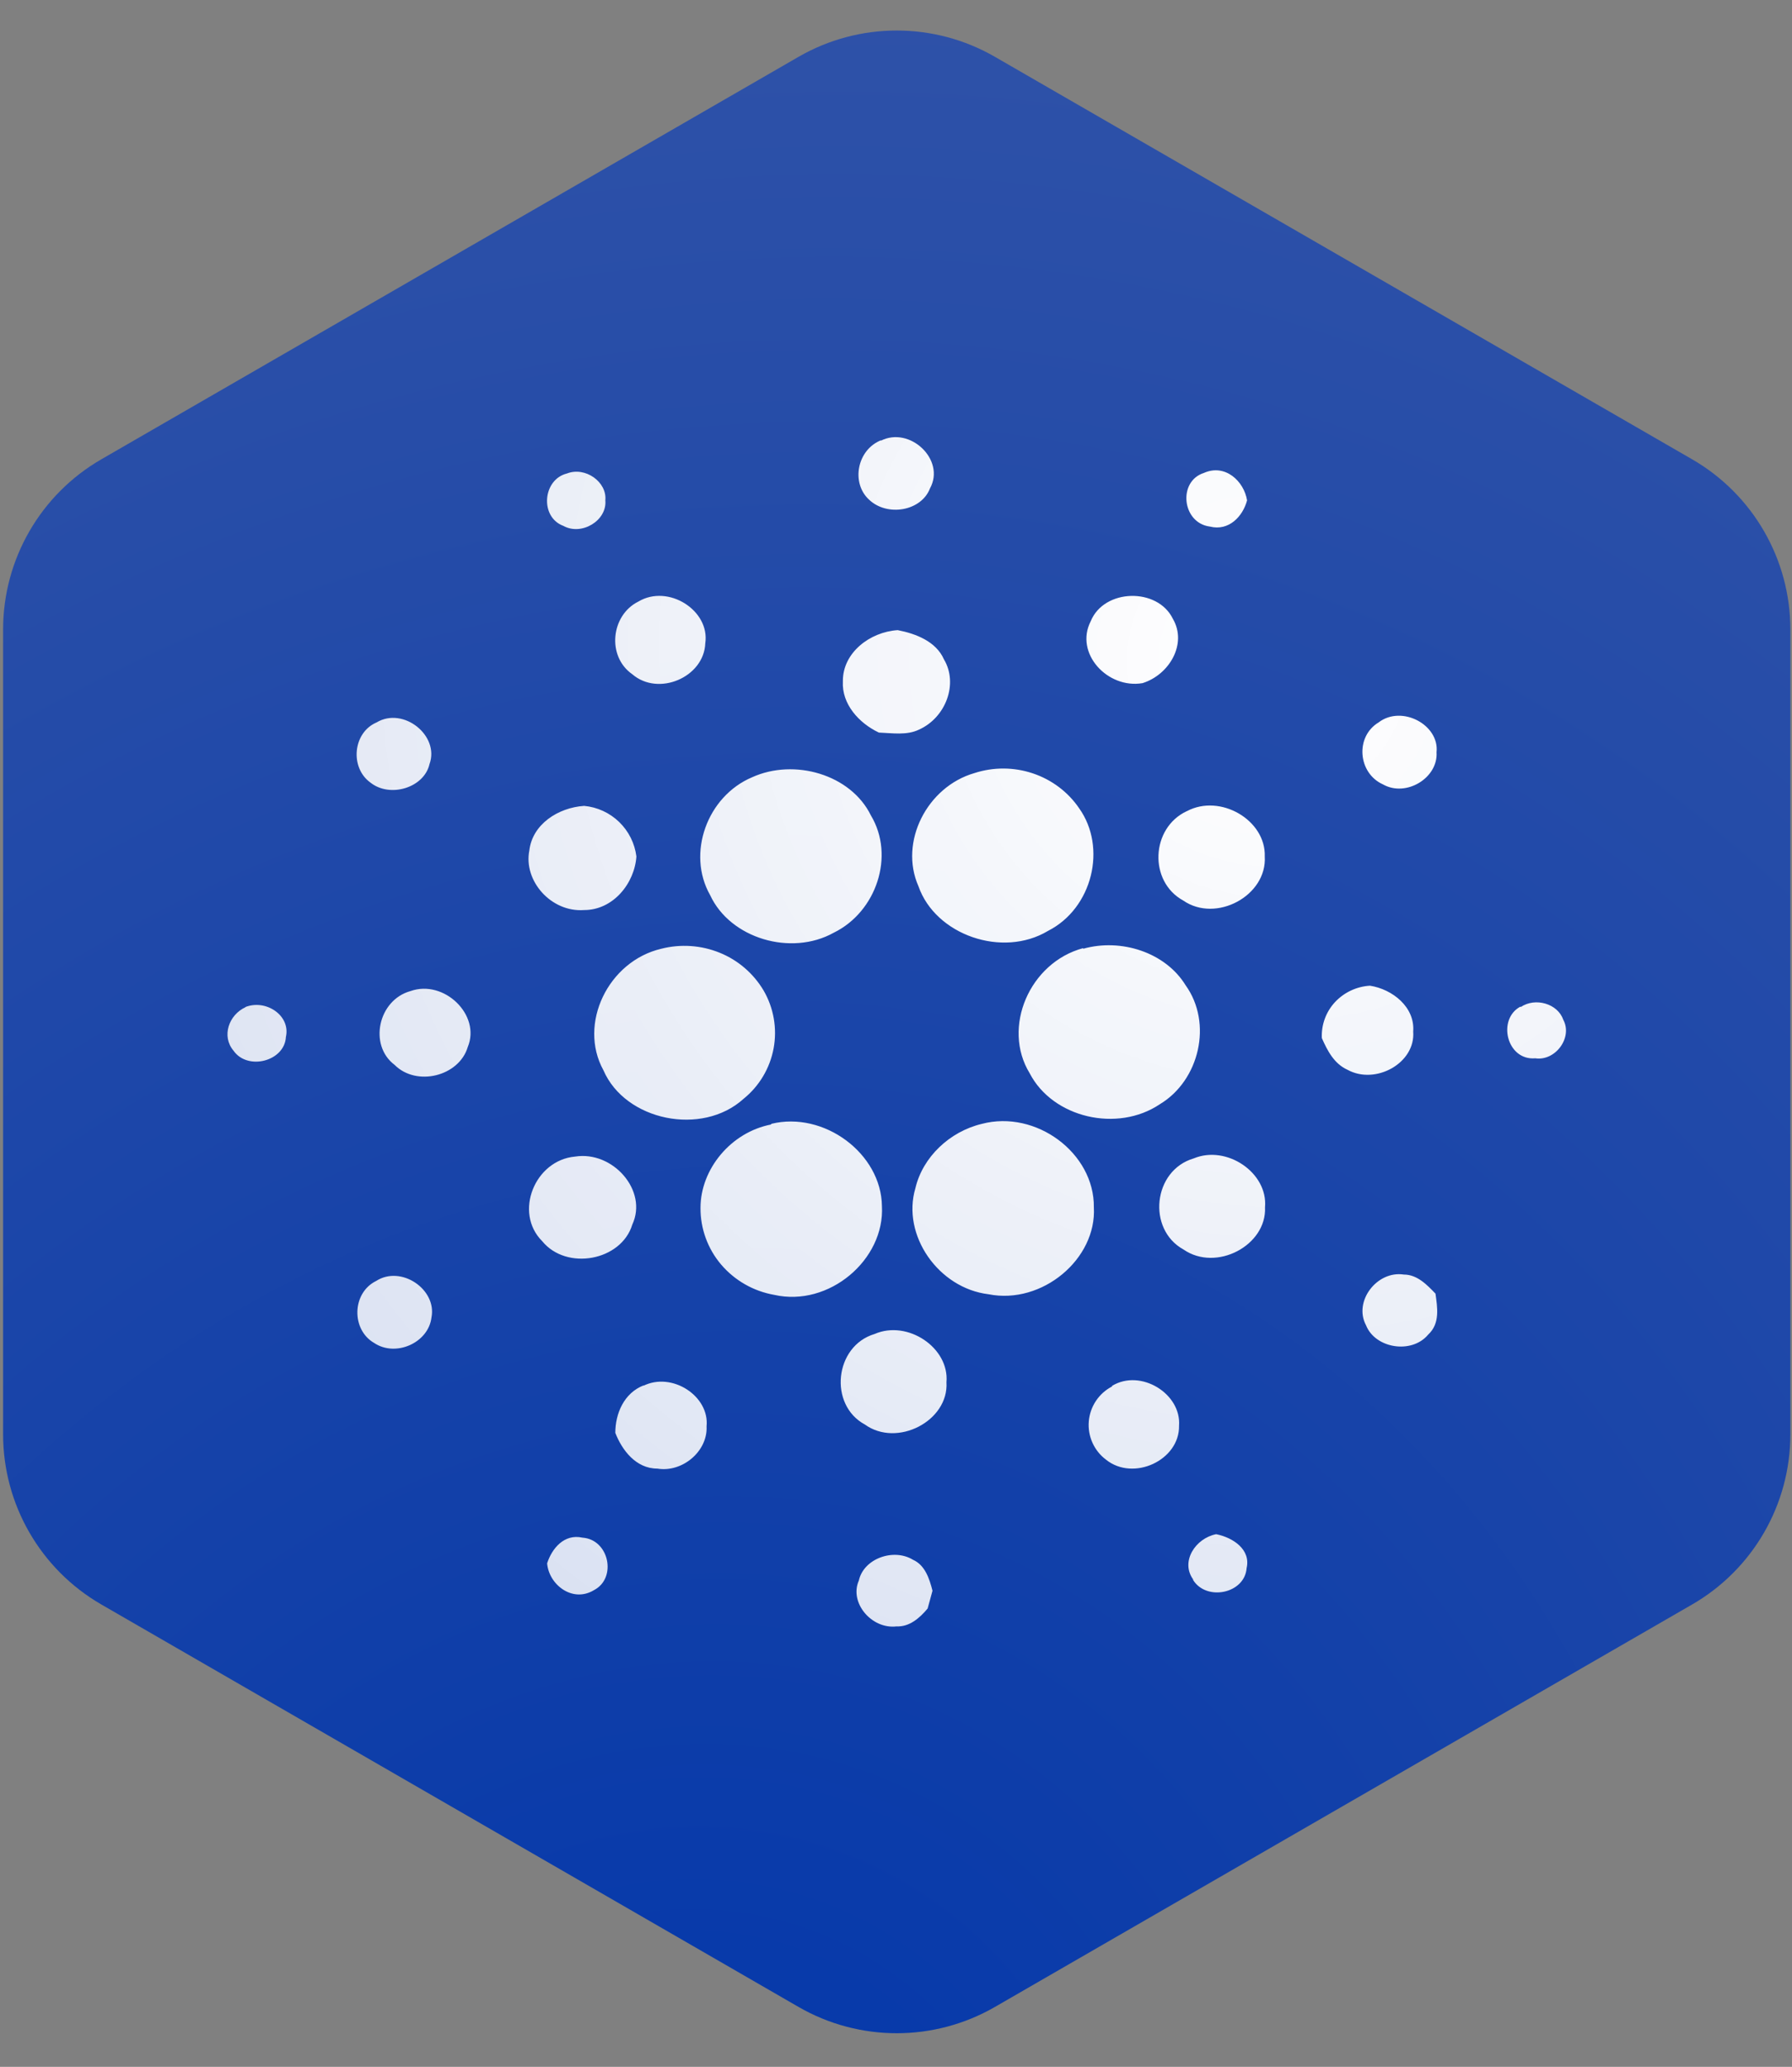 <svg width="456" height="526" viewBox="0 0 456 526" fill="none" xmlns="http://www.w3.org/2000/svg">
<rect x="0" y="0" width="456" height="526" fill="#808080" stroke="none"/>
<path d="M203.188 14.469C218.658 5.537 237.717 5.537 253.187 14.469L430.584 116.889C446.054 125.82 455.584 142.327 455.584 160.19V365.034C455.584 382.898 446.054 399.405 430.583 408.336L253.186 510.75C237.717 519.68 218.658 519.68 203.189 510.75L25.792 408.336C10.322 399.405 0.791 382.898 0.791 365.034V160.19C0.791 142.327 10.321 125.82 25.791 116.889L203.188 14.469Z" fill="url(#paint0_radial_734_209)"/>
<path d="M224.107 112.175C231.524 108.378 240.664 117.032 236.646 124.295C234.46 130.057 225.807 131.58 221.149 127.165C216.513 122.926 218.058 114.449 224.239 112.021L224.107 112.175ZM144.28 120.498C148.916 118.688 154.501 122.639 154.038 127.341C154.501 132.485 147.989 136.414 143.353 133.832C137.304 131.58 138.077 122.021 144.28 120.498ZM307.863 134.008C300.754 133.081 299.672 122.485 306.339 120.365C311.77 117.937 316.561 122.485 317.333 127.341C316.251 131.425 312.697 135.222 307.885 134.008M162.427 153.104C170.021 148.556 180.705 155.356 179.469 163.7C179.16 172.354 167.548 177.343 160.881 171.581C154.369 167.034 155.451 156.57 162.427 153.104ZM277.552 158.093C280.952 149.77 294.573 149.461 298.458 157.497C302.167 163.855 297.531 171.736 290.732 173.855C281.879 175.378 273.358 166.283 277.552 158.093ZM214.482 173.259C214.482 166.129 221.303 160.83 228.434 160.367C233.07 161.272 238.191 163.237 240.2 167.806C243.909 174.01 240.664 182.641 233.842 185.688C230.752 187.189 227.043 186.571 223.643 186.438C218.521 184.01 214.173 179.153 214.482 173.414V173.259ZM95.824 183.856C102.623 179.772 111.939 187.211 109.29 194.474C107.899 200.523 99.223 203.106 94.278 199.176C88.98 195.379 89.775 186.438 95.824 183.856ZM350.8 183.856C356.695 179.33 366.32 184.474 365.547 191.45C365.988 197.962 357.798 202.973 351.904 199.618C345.546 196.748 344.774 187.498 350.8 183.856ZM247.949 196.748C252.783 195.181 257.993 195.203 262.806 196.814C267.618 198.426 271.769 201.538 274.594 205.689C281.725 215.689 278.016 231.142 266.691 236.904C255.079 243.88 238.037 237.964 233.71 225.535C228.743 214.32 235.873 200.236 247.949 196.748ZM191.39 197.808C202.097 192.951 216.491 197.057 221.612 207.521C227.793 217.808 223.003 232.069 212.164 237.368C201.324 243.416 185.827 238.869 180.705 227.809C174.679 217.212 179.933 202.642 191.39 197.808ZM134.699 216.44C135.472 209.795 141.984 205.534 148.651 205.093C152 205.407 155.141 206.854 157.557 209.193C159.973 211.533 161.519 214.626 161.941 217.963C161.477 224.784 156.069 231.606 148.629 231.606C140.24 232.224 133.154 224.166 134.699 216.44ZM302.013 206.439C310.512 201.914 322.146 208.713 321.837 217.963C322.455 227.963 309.43 234.961 301.085 229.177C292.233 224.321 292.851 210.7 301.99 206.439M168.277 241.452C173.2 240.193 178.41 240.546 183.134 242.467C187.836 244.366 191.743 247.765 194.304 252.07C196.888 256.523 197.792 261.754 196.853 266.816C195.913 271.878 193.192 276.436 189.183 279.665C178.652 289.202 159.137 285.272 153.552 272.38C147.04 260.547 154.788 244.608 168.277 241.452ZM275.632 241.452C285.257 238.736 296.538 242.357 301.681 250.723C308.635 260.393 305.214 274.963 295.147 281.012C284.33 288.297 267.883 284.5 262.011 273.131C254.88 261.474 262.011 244.94 275.632 241.297V241.452ZM104.455 252.225C112.955 249.2 122.425 258.273 119.025 266.464C116.818 273.903 106.001 276.619 100.415 271.011C93.749 266 96.221 254.498 104.455 252.225ZM336.363 264.19C336.284 262.527 336.536 260.864 337.104 259.299C337.673 257.734 338.546 256.297 339.674 255.072C341.999 252.566 345.202 251.055 348.615 250.856C354.354 251.761 360.094 256.309 359.609 262.534C360.227 270.57 350.006 276.177 342.875 272.247C339.475 270.702 337.775 267.391 336.363 264.19ZM62.379 256.309C67.633 254.189 73.991 258.428 72.754 263.881C72.445 270.106 62.997 272.534 59.42 267.391C56.33 263.748 58.184 258.273 62.511 256.309H62.379ZM386.939 256.309C390.669 253.748 396.387 255.426 397.778 259.488C400.272 264.035 395.791 270.106 390.669 269.333C383.384 269.952 380.89 259.333 386.939 256.154V256.309ZM196.225 286.023C209.691 282.689 224.261 293.595 224.416 306.929C225.188 320.572 210.949 332.713 196.997 329.534C191.732 328.61 186.954 325.878 183.487 321.808C180.076 317.782 178.22 312.668 178.255 307.392C178.255 297.524 186.004 288.142 196.225 286.177V286.023ZM249.825 286.023C263.623 282.38 278.502 293.44 278.347 307.238C279.098 320.417 265.168 332.095 251.547 329.38C238.831 327.857 229.383 314.368 232.937 302.381C234.791 294.5 241.613 287.988 249.825 286.023ZM146.333 294.345C155.936 292.822 164.921 302.999 160.903 311.631C158.122 320.881 144.17 323.464 137.967 315.869C130.681 308.584 136.09 295.251 146.333 294.345ZM303.757 294.809C312.145 291.321 322.676 298.452 321.903 307.238C322.367 316.951 309.496 323.773 301.152 317.989C291.836 312.845 293.381 297.856 303.757 294.809ZM347.599 337.261C344.354 331.19 350.403 323.309 357.224 324.369C360.624 324.369 363.097 326.952 365.282 329.225C365.746 332.713 366.518 336.797 363.406 339.667C359.211 344.679 349.939 343.177 347.599 337.261ZM95.713 326.002C102.049 321.918 111.188 328.122 109.798 335.274C109.025 341.787 100.658 345.429 95.228 341.787C89.355 338.431 89.51 329.049 95.713 326.002ZM222.561 339.491C230.95 335.848 241.613 342.979 240.84 351.787C241.458 361.611 228.301 368.454 220.089 362.538C210.795 357.527 212.34 342.537 222.561 339.491ZM163.685 352.692C170.97 349.05 180.573 355.275 179.8 363.002C180.109 369.359 173.619 374.812 167.261 373.752C161.831 373.752 158.276 369.05 156.577 364.657C156.577 359.801 158.74 354.502 163.862 352.538L163.685 352.692ZM282.983 352.692C290.268 348.277 300.644 354.679 300.026 362.847C300.18 371.633 288.414 377.086 281.438 371.479C279.943 370.358 278.757 368.876 277.992 367.172C277.226 365.468 276.905 363.597 277.06 361.735C277.214 359.874 277.839 358.081 278.875 356.527C279.911 354.972 281.324 353.706 282.983 352.847V352.692ZM303.602 401.943C300.335 397.396 304.198 391.479 309.474 390.442C313.823 391.325 318.305 394.371 317.223 399.051C316.759 405.586 307.002 407.551 303.602 402.098V401.943ZM139.225 397.859C140.439 394.084 143.552 390.287 148.21 391.325C155.009 391.788 157.04 401.634 151.146 404.681C145.715 407.992 139.666 403.312 139.225 397.859ZM218.544 402.252C219.758 396.645 227.374 393.93 232.319 396.954C235.41 398.323 236.513 401.811 237.286 404.835L236.05 409.361C234.019 411.789 231.414 414.063 228.147 413.909C221.789 414.681 216.049 407.86 218.544 402.252Z" fill="url(#paint1_radial_734_209)"/>
<defs>
<radialGradient id="paint0_radial_734_209" cx="0" cy="0" r="1" gradientUnits="userSpaceOnUse" gradientTransform="translate(162.239 594.491) rotate(-68.199) scale(608.53 527.005)">
<stop stop-color="#0035AA"/>
<stop offset="1" stop-color="#2F52A8"/>
</radialGradient>
<radialGradient id="paint1_radial_734_209" cx="0" cy="0" r="1" gradientUnits="userSpaceOnUse" gradientTransform="translate(322.651 169.523) rotate(124.486) scale(296.563 311.203)">
<stop stop-color="white"/>
<stop offset="1" stop-color="white" stop-opacity="0.85"/>
</radialGradient>
</defs>
</svg>
